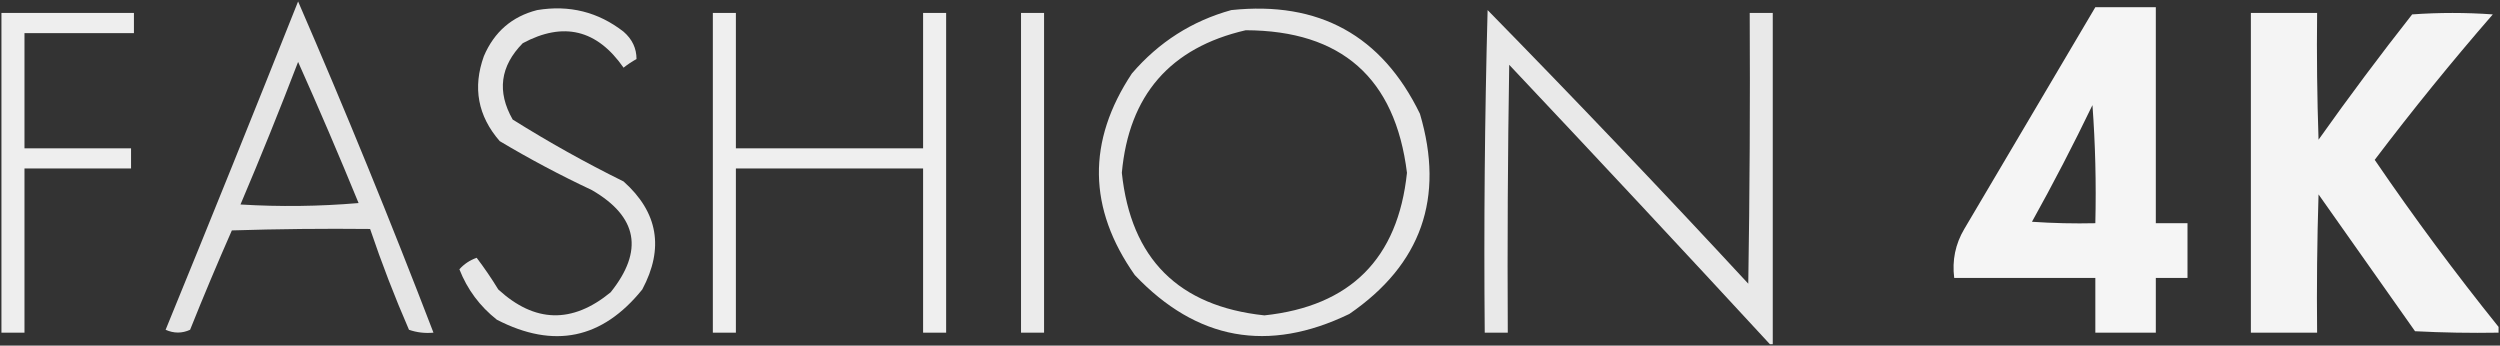 <?xml version="1.0" encoding="UTF-8"?>
<!DOCTYPE svg PUBLIC "-//W3C//DTD SVG 1.1//EN" "http://www.w3.org/Graphics/SVG/1.1/DTD/svg11.dtd">
<svg xmlns="http://www.w3.org/2000/svg" version="1.1" width="868px" height="120px" style="shape-rendering:geometricPrecision; text-rendering:geometricPrecision; image-rendering:optimizeQuality; fill-rule:evenodd; clip-rule:evenodd" xmlns:xlink="http://www.w3.org/1999/xlink">
<rect width="100%" height="100%" fill="#333333" stroke="none"/>
<g><path style="opacity:0.871" fill="#ffffff" d="M 103.5,0.5 C 119.944,38.405 135.611,76.738 150.5,115.5C 147.552,115.777 144.719,115.444 142,114.5C 136.999,102.994 132.499,91.327 128.5,79.5C 112.497,79.333 96.496,79.5 80.5,80C 75.476,91.402 70.643,102.902 66,114.5C 63.205,115.783 60.372,115.783 57.5,114.5C 73.035,76.556 88.369,38.556 103.5,0.5 Z M 103.5,21.5 C 110.707,37.597 117.707,53.931 124.5,70.5C 110.846,71.666 97.179,71.833 83.5,71C 90.462,54.613 97.129,38.113 103.5,21.5 Z"/></g>
<g><path style="opacity:0.949" fill="#ffffff" d="M 727.5,2.5 C 734.5,2.5 741.5,2.5 748.5,2.5C 748.5,27.5 748.5,52.5 748.5,77.5C 752.167,77.5 755.833,77.5 759.5,77.5C 759.5,83.833 759.5,90.167 759.5,96.5C 755.833,96.5 752.167,96.5 748.5,96.5C 748.5,102.833 748.5,109.167 748.5,115.5C 741.5,115.5 734.5,115.5 727.5,115.5C 727.5,109.167 727.5,102.833 727.5,96.5C 711.167,96.5 694.833,96.5 678.5,96.5C 677.733,90.398 678.899,84.731 682,79.5C 697.178,53.806 712.345,28.139 727.5,2.5 Z M 726.5,36.5 C 727.496,49.99 727.829,63.657 727.5,77.5C 720.159,77.666 712.826,77.5 705.5,77C 712.909,63.682 719.909,50.182 726.5,36.5 Z"/></g>
<g><path style="opacity:0.882" fill="#ffffff" d="M 186.5,3.5 C 197.678,1.643 207.678,4.143 216.5,11C 219.503,13.609 221.003,16.775 221,20.5C 219.414,21.376 217.914,22.376 216.5,23.5C 207.288,10.258 195.622,7.425 181.5,15C 173.656,22.978 172.489,31.812 178,41.5C 190.43,49.3 203.263,56.467 216.5,63C 228.47,73.686 230.637,86.186 223,100.5C 209.124,117.722 192.291,121.222 172.5,111C 166.582,106.326 162.249,100.492 159.5,93.5C 161.118,91.684 163.118,90.351 165.5,89.5C 168.163,93.007 170.663,96.673 173,100.5C 185.651,112.119 198.651,112.452 212,101.5C 223.579,87.064 221.412,75.231 205.5,66C 194.516,60.843 183.85,55.176 173.5,49C 165.903,40.25 164.069,30.417 168,19.5C 171.6,11.058 177.767,5.724 186.5,3.5 Z"/></g>
<g><path style="opacity:0.885" fill="#ffffff" d="M 427.5,3.5 C 457.932,0.292 479.766,12.292 493,39.5C 501.651,68.681 493.484,91.848 468.5,109C 440.309,122.627 415.476,118.127 394,95.5C 377.725,72.382 377.392,49.048 393,25.5C 402.355,14.616 413.855,7.283 427.5,3.5 Z M 432.5,10.5 C 465.762,10.6 484.429,27.1 488.5,60C 485.361,89.806 468.861,106.306 439,109.5C 409.157,106.324 392.657,89.824 389.5,60C 391.953,33.054 406.286,16.555 432.5,10.5 Z"/></g>
<g><path style="opacity:0.892" fill="#ffffff" d="M 615.5,119.5 C 615.167,119.5 614.833,119.5 614.5,119.5C 584.539,87.036 554.372,54.703 524,22.5C 523.5,53.498 523.333,84.498 523.5,115.5C 520.833,115.5 518.167,115.5 515.5,115.5C 515.167,78.161 515.5,40.827 516.5,3.5C 547.119,34.742 577.286,66.408 607,98.5C 607.5,67.168 607.667,35.835 607.5,4.5C 610.167,4.5 612.833,4.5 615.5,4.5C 615.5,42.833 615.5,81.167 615.5,119.5 Z"/></g>
<g><path style="opacity:0.917" fill="#ffffff" d="M 0.5,4.5 C 15.833,4.5 31.167,4.5 46.5,4.5C 46.5,6.833 46.5,9.167 46.5,11.5C 33.833,11.5 21.167,11.5 8.5,11.5C 8.5,24.833 8.5,38.167 8.5,51.5C 20.833,51.5 33.167,51.5 45.5,51.5C 45.5,53.833 45.5,56.167 45.5,58.5C 33.167,58.5 20.833,58.5 8.5,58.5C 8.5,77.5 8.5,96.5 8.5,115.5C 5.833,115.5 3.167,115.5 0.5,115.5C 0.5,78.5 0.5,41.5 0.5,4.5 Z"/></g>
<g><path style="opacity:0.918" fill="#ffffff" d="M 247.5,4.5 C 250.167,4.5 252.833,4.5 255.5,4.5C 255.5,20.167 255.5,35.833 255.5,51.5C 277.167,51.5 298.833,51.5 320.5,51.5C 320.5,35.833 320.5,20.167 320.5,4.5C 323.167,4.5 325.833,4.5 328.5,4.5C 328.5,41.5 328.5,78.5 328.5,115.5C 325.833,115.5 323.167,115.5 320.5,115.5C 320.5,96.5 320.5,77.5 320.5,58.5C 298.833,58.5 277.167,58.5 255.5,58.5C 255.5,77.5 255.5,96.5 255.5,115.5C 252.833,115.5 250.167,115.5 247.5,115.5C 247.5,78.5 247.5,41.5 247.5,4.5 Z"/></g>
<g><path style="opacity:0.9" fill="#ffffff" d="M 354.5,4.5 C 357.167,4.5 359.833,4.5 362.5,4.5C 362.5,41.5 362.5,78.5 362.5,115.5C 359.833,115.5 357.167,115.5 354.5,115.5C 354.5,78.5 354.5,41.5 354.5,4.5 Z"/></g>
<g><path style="opacity:0.945" fill="#ffffff" d="M 867.5,113.5 C 867.5,114.167 867.5,114.833 867.5,115.5C 857.828,115.666 848.161,115.5 838.5,115C 827.333,99.167 816.167,83.333 805,67.5C 804.5,83.496 804.333,99.496 804.5,115.5C 796.833,115.5 789.167,115.5 781.5,115.5C 781.5,78.5 781.5,41.5 781.5,4.5C 789.167,4.5 796.833,4.5 804.5,4.5C 804.333,19.171 804.5,33.837 805,48.5C 815.468,33.732 826.301,19.232 837.5,5C 846.833,4.333 856.167,4.333 865.5,5C 851.233,21.425 837.567,38.258 824.5,55.5C 838.085,75.414 852.418,94.747 867.5,113.5 Z"/></g>
</svg>
